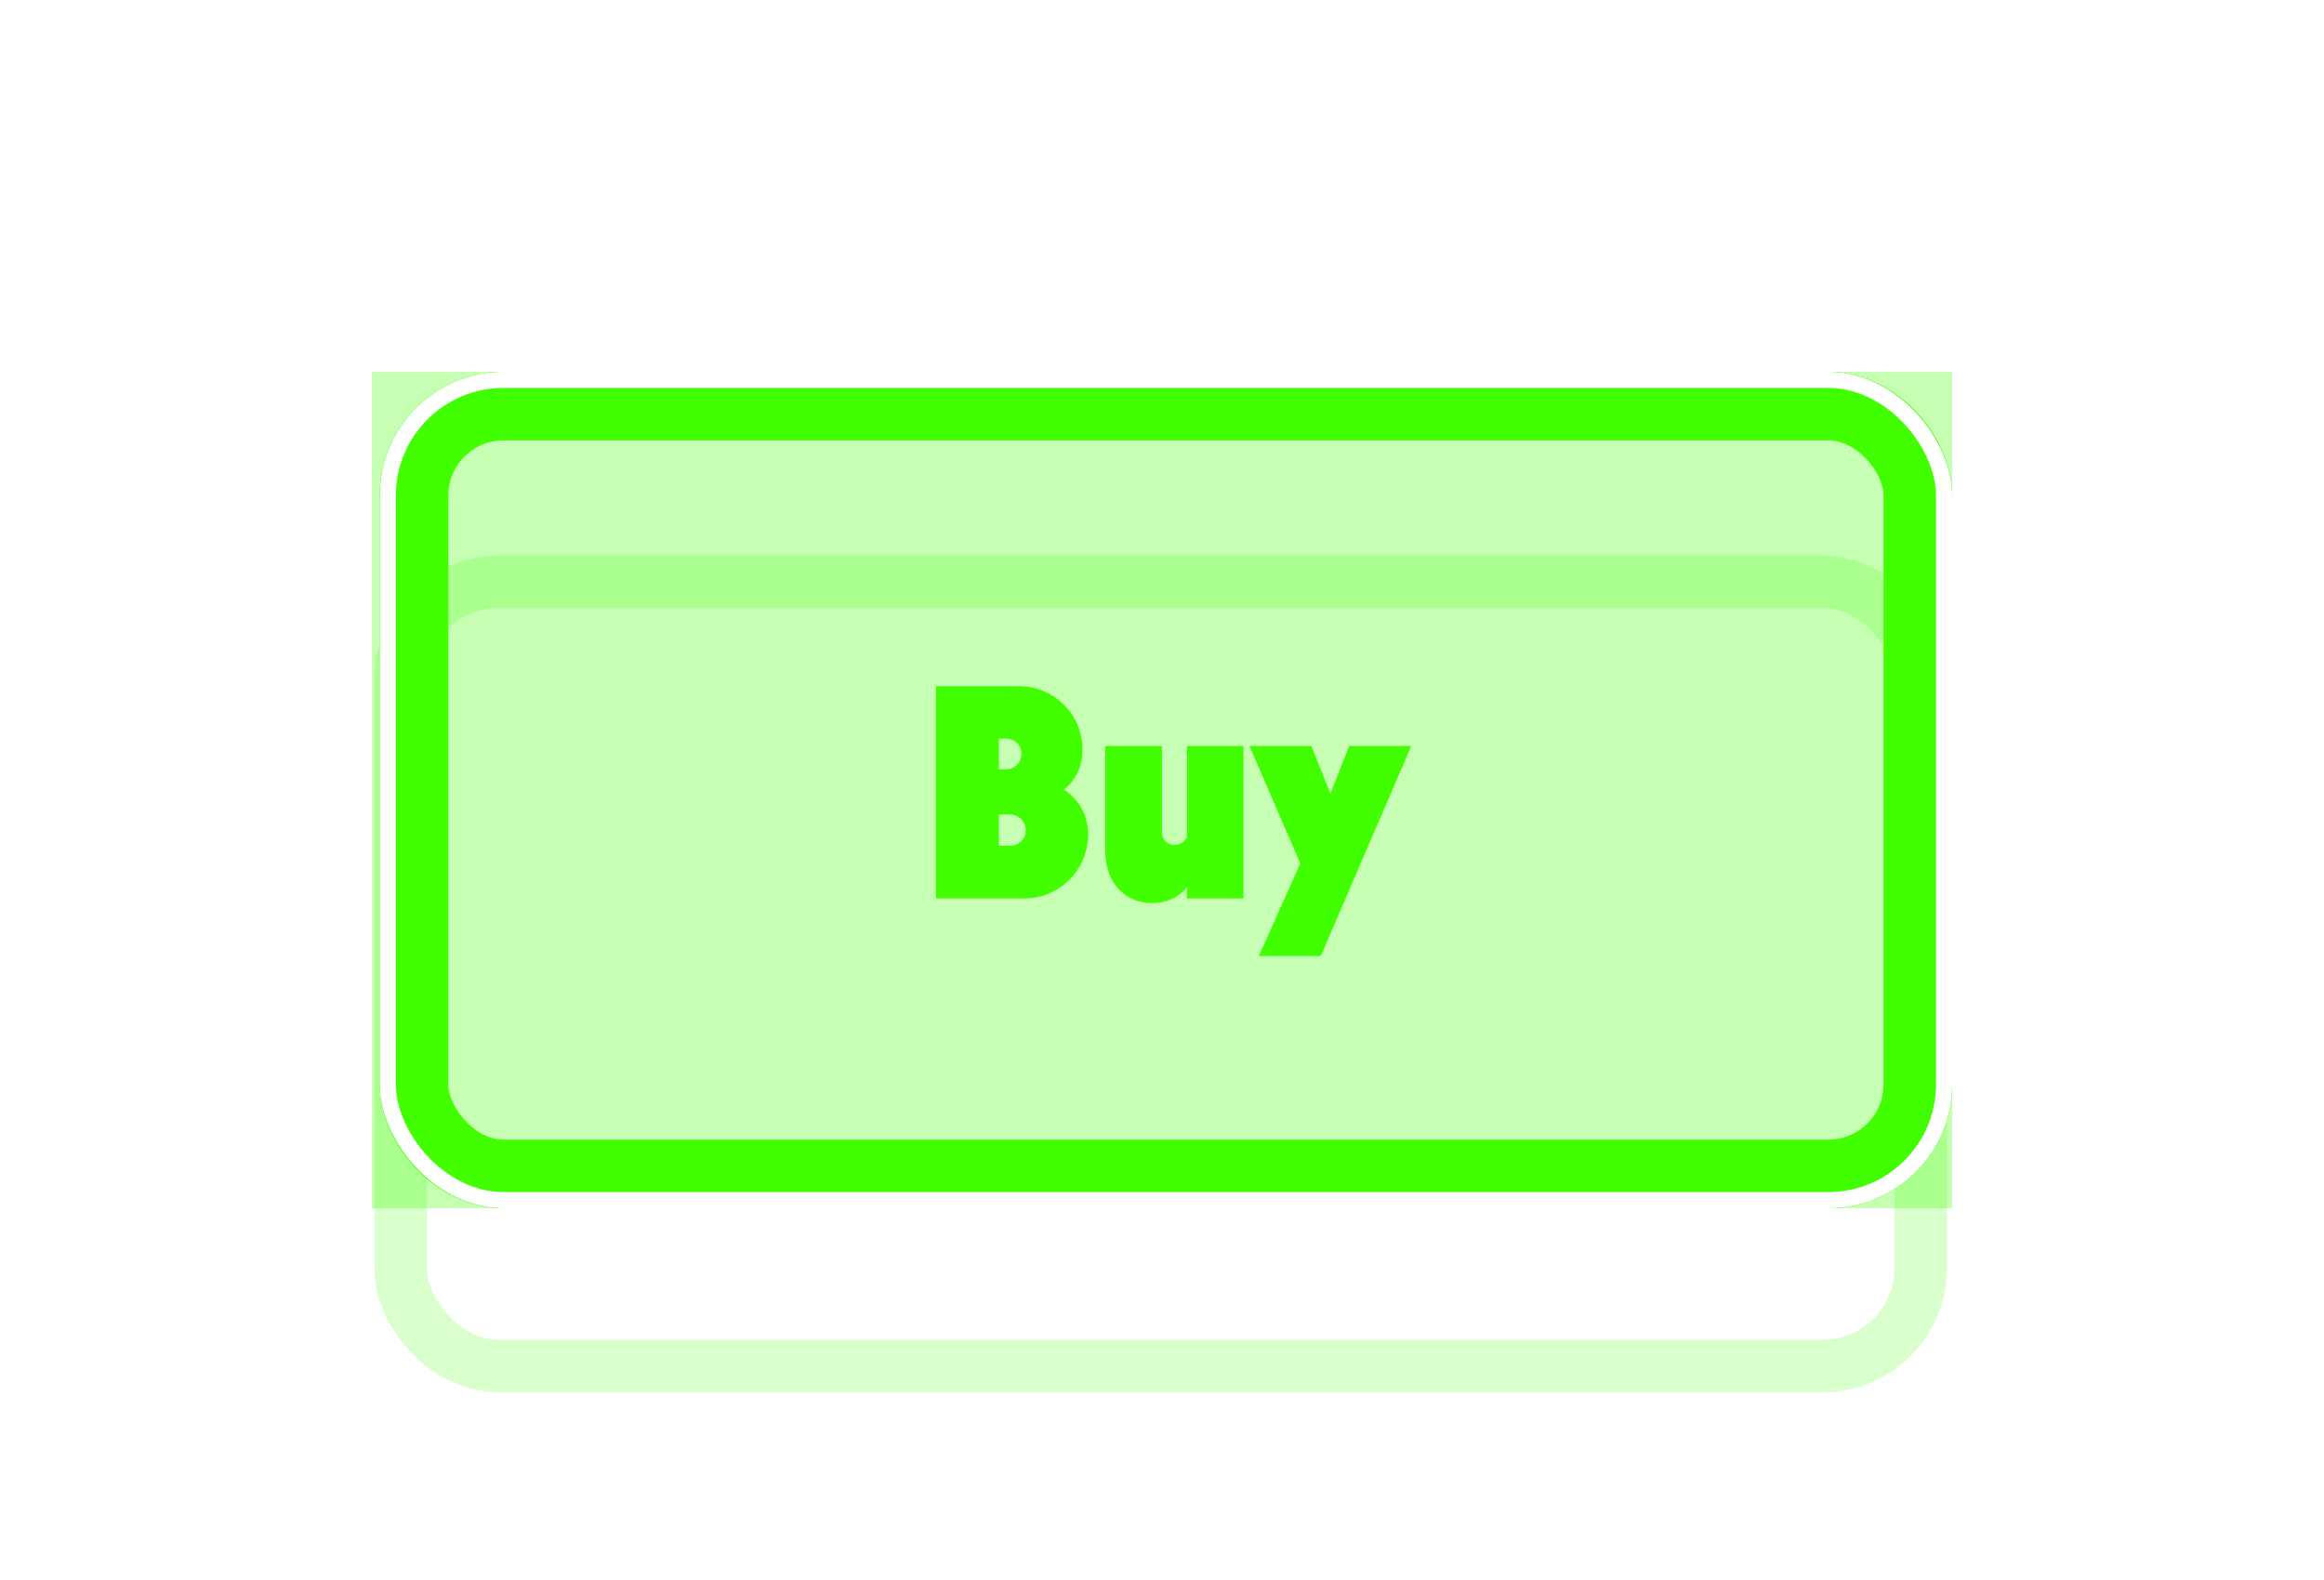 <svg width="150" height="102" viewBox="0 0 150 102" fill="none" xmlns="http://www.w3.org/2000/svg">
<g style="mix-blend-mode:hard-light" filter="url(#filter0_f_11896_129528)">
<rect x="24" y="24" width="102" height="54" fill="#42FF00" fill-opacity="0.3"/>
</g>
<g style="mix-blend-mode:hard-light" filter="url(#filter1_f_11896_129528)">
<rect x="26.2" y="25.693" width="98.107" height="50.615" rx="6.307" stroke="#42FF00" stroke-width="3.385"/>
</g>
<g style="mix-blend-mode:hard-light" filter="url(#filter2_f_11896_129528)">
<rect x="26.721" y="26.213" width="97.066" height="49.573" rx="5.786" stroke="#42FF00" stroke-width="4.427"/>
</g>
<g style="mix-blend-mode:hard-light" filter="url(#filter3_ddi_11896_129528)">
<rect x="26.2" y="25.693" width="98.107" height="50.615" rx="6.307" stroke="#42FF00" stroke-opacity="0.2" stroke-width="3.385"/>
</g>
<g filter="url(#filter4_f_11896_129528)">
<rect x="25.549" y="25.042" width="99.409" height="51.917" rx="6.958" stroke="#42FF00" stroke-width="2.083"/>
</g>
<g filter="url(#filter5_f_11896_129528)">
<rect x="25.028" y="24.521" width="100.451" height="52.958" rx="7.479" stroke="white" stroke-width="1.042"/>
</g>
<path d="M66.109 58C68.389 58 70.229 56.16 70.229 53.88C70.229 52.58 69.609 51.58 68.669 50.98C69.409 50.38 69.869 49.52 69.869 48.38C69.869 46.14 68.029 44.3 65.789 44.3H60.409V58H66.109ZM64.469 47.68H64.949C65.489 47.68 65.929 48.12 65.929 48.66C65.929 49.22 65.489 49.66 64.949 49.66H64.469V47.68ZM64.469 52.58H65.189C65.749 52.58 66.209 53.04 66.209 53.6C66.209 54.16 65.749 54.6 65.189 54.6H64.469V52.58ZM74.335 58.3C75.355 58.3 76.135 57.88 76.615 57.26V58H80.255V48.16H76.615V54.06C76.455 54.34 76.155 54.54 75.815 54.54C75.315 54.54 74.995 54.22 74.995 53.68V48.16H71.335V54.9C71.335 57.14 72.755 58.3 74.335 58.3ZM85.247 61.72L91.087 48.16H87.087L85.867 51.24L84.647 48.16H80.647L83.927 55.74L81.247 61.72H85.247Z" fill="#42FF00"/>
<defs>
<filter id="filter0_f_11896_129528" x="0.56" y="0.56" width="148.88" height="100.88" filterUnits="userSpaceOnUse" color-interpolation-filters="sRGB">
<feFlood flood-opacity="0" result="BackgroundImageFix"/>
<feBlend mode="normal" in="SourceGraphic" in2="BackgroundImageFix" result="shape"/>
<feGaussianBlur stdDeviation="11.72" result="effect1_foregroundBlur_11896_129528"/>
</filter>
<filter id="filter1_f_11896_129528" x="1.07" y="0.562" width="148.368" height="100.875" filterUnits="userSpaceOnUse" color-interpolation-filters="sRGB">
<feFlood flood-opacity="0" result="BackgroundImageFix"/>
<feBlend mode="normal" in="SourceGraphic" in2="BackgroundImageFix" result="shape"/>
<feGaussianBlur stdDeviation="11.719" result="effect1_foregroundBlur_11896_129528"/>
</filter>
<filter id="filter2_f_11896_129528" x="16.695" y="16.188" width="117.118" height="69.625" filterUnits="userSpaceOnUse" color-interpolation-filters="sRGB">
<feFlood flood-opacity="0" result="BackgroundImageFix"/>
<feBlend mode="normal" in="SourceGraphic" in2="BackgroundImageFix" result="shape"/>
<feGaussianBlur stdDeviation="3.906" result="effect1_foregroundBlur_11896_129528"/>
</filter>
<filter id="filter3_ddi_11896_129528" x="14.351" y="21.656" width="121.805" height="74.312" filterUnits="userSpaceOnUse" color-interpolation-filters="sRGB">
<feFlood flood-opacity="0" result="BackgroundImageFix"/>
<feColorMatrix in="SourceAlpha" type="matrix" values="0 0 0 0 0 0 0 0 0 0 0 0 0 0 0 0 0 0 127 0" result="hardAlpha"/>
<feOffset dy="3.385"/>
<feGaussianBlur stdDeviation="1.302"/>
<feColorMatrix type="matrix" values="0 0 0 0 0.224 0 0 0 0 0.15 0 0 0 0 0 0 0 0 0.7 0"/>
<feBlend mode="multiply" in2="BackgroundImageFix" result="effect1_dropShadow_11896_129528"/>
<feColorMatrix in="SourceAlpha" type="matrix" values="0 0 0 0 0 0 0 0 0 0 0 0 0 0 0 0 0 0 127 0" result="hardAlpha"/>
<feOffset dy="7.812"/>
<feGaussianBlur stdDeviation="5.078"/>
<feColorMatrix type="matrix" values="0 0 0 0 0.56 0 0 0 0 0.44 0 0 0 0 0 0 0 0 1 0"/>
<feBlend mode="color-dodge" in2="effect1_dropShadow_11896_129528" result="effect2_dropShadow_11896_129528"/>
<feBlend mode="normal" in="SourceGraphic" in2="effect2_dropShadow_11896_129528" result="shape"/>
<feColorMatrix in="SourceAlpha" type="matrix" values="0 0 0 0 0 0 0 0 0 0 0 0 0 0 0 0 0 0 127 0" result="hardAlpha"/>
<feOffset dx="-0.339" dy="0.677"/>
<feGaussianBlur stdDeviation="0.169"/>
<feComposite in2="hardAlpha" operator="arithmetic" k2="-1" k3="1"/>
<feColorMatrix type="matrix" values="0 0 0 0 1 0 0 0 0 1 0 0 0 0 1 0 0 0 0.5 0"/>
<feBlend mode="normal" in2="shape" result="effect3_innerShadow_11896_129528"/>
</filter>
<filter id="filter4_f_11896_129528" x="23.986" y="23.479" width="102.534" height="55.042" filterUnits="userSpaceOnUse" color-interpolation-filters="sRGB">
<feFlood flood-opacity="0" result="BackgroundImageFix"/>
<feBlend mode="normal" in="SourceGraphic" in2="BackgroundImageFix" result="shape"/>
<feGaussianBlur stdDeviation="0.26" result="effect1_foregroundBlur_11896_129528"/>
</filter>
<filter id="filter5_f_11896_129528" x="24.16" y="23.653" width="102.187" height="54.694" filterUnits="userSpaceOnUse" color-interpolation-filters="sRGB">
<feFlood flood-opacity="0" result="BackgroundImageFix"/>
<feBlend mode="normal" in="SourceGraphic" in2="BackgroundImageFix" result="shape"/>
<feGaussianBlur stdDeviation="0.174" result="effect1_foregroundBlur_11896_129528"/>
</filter>
</defs>
</svg>

